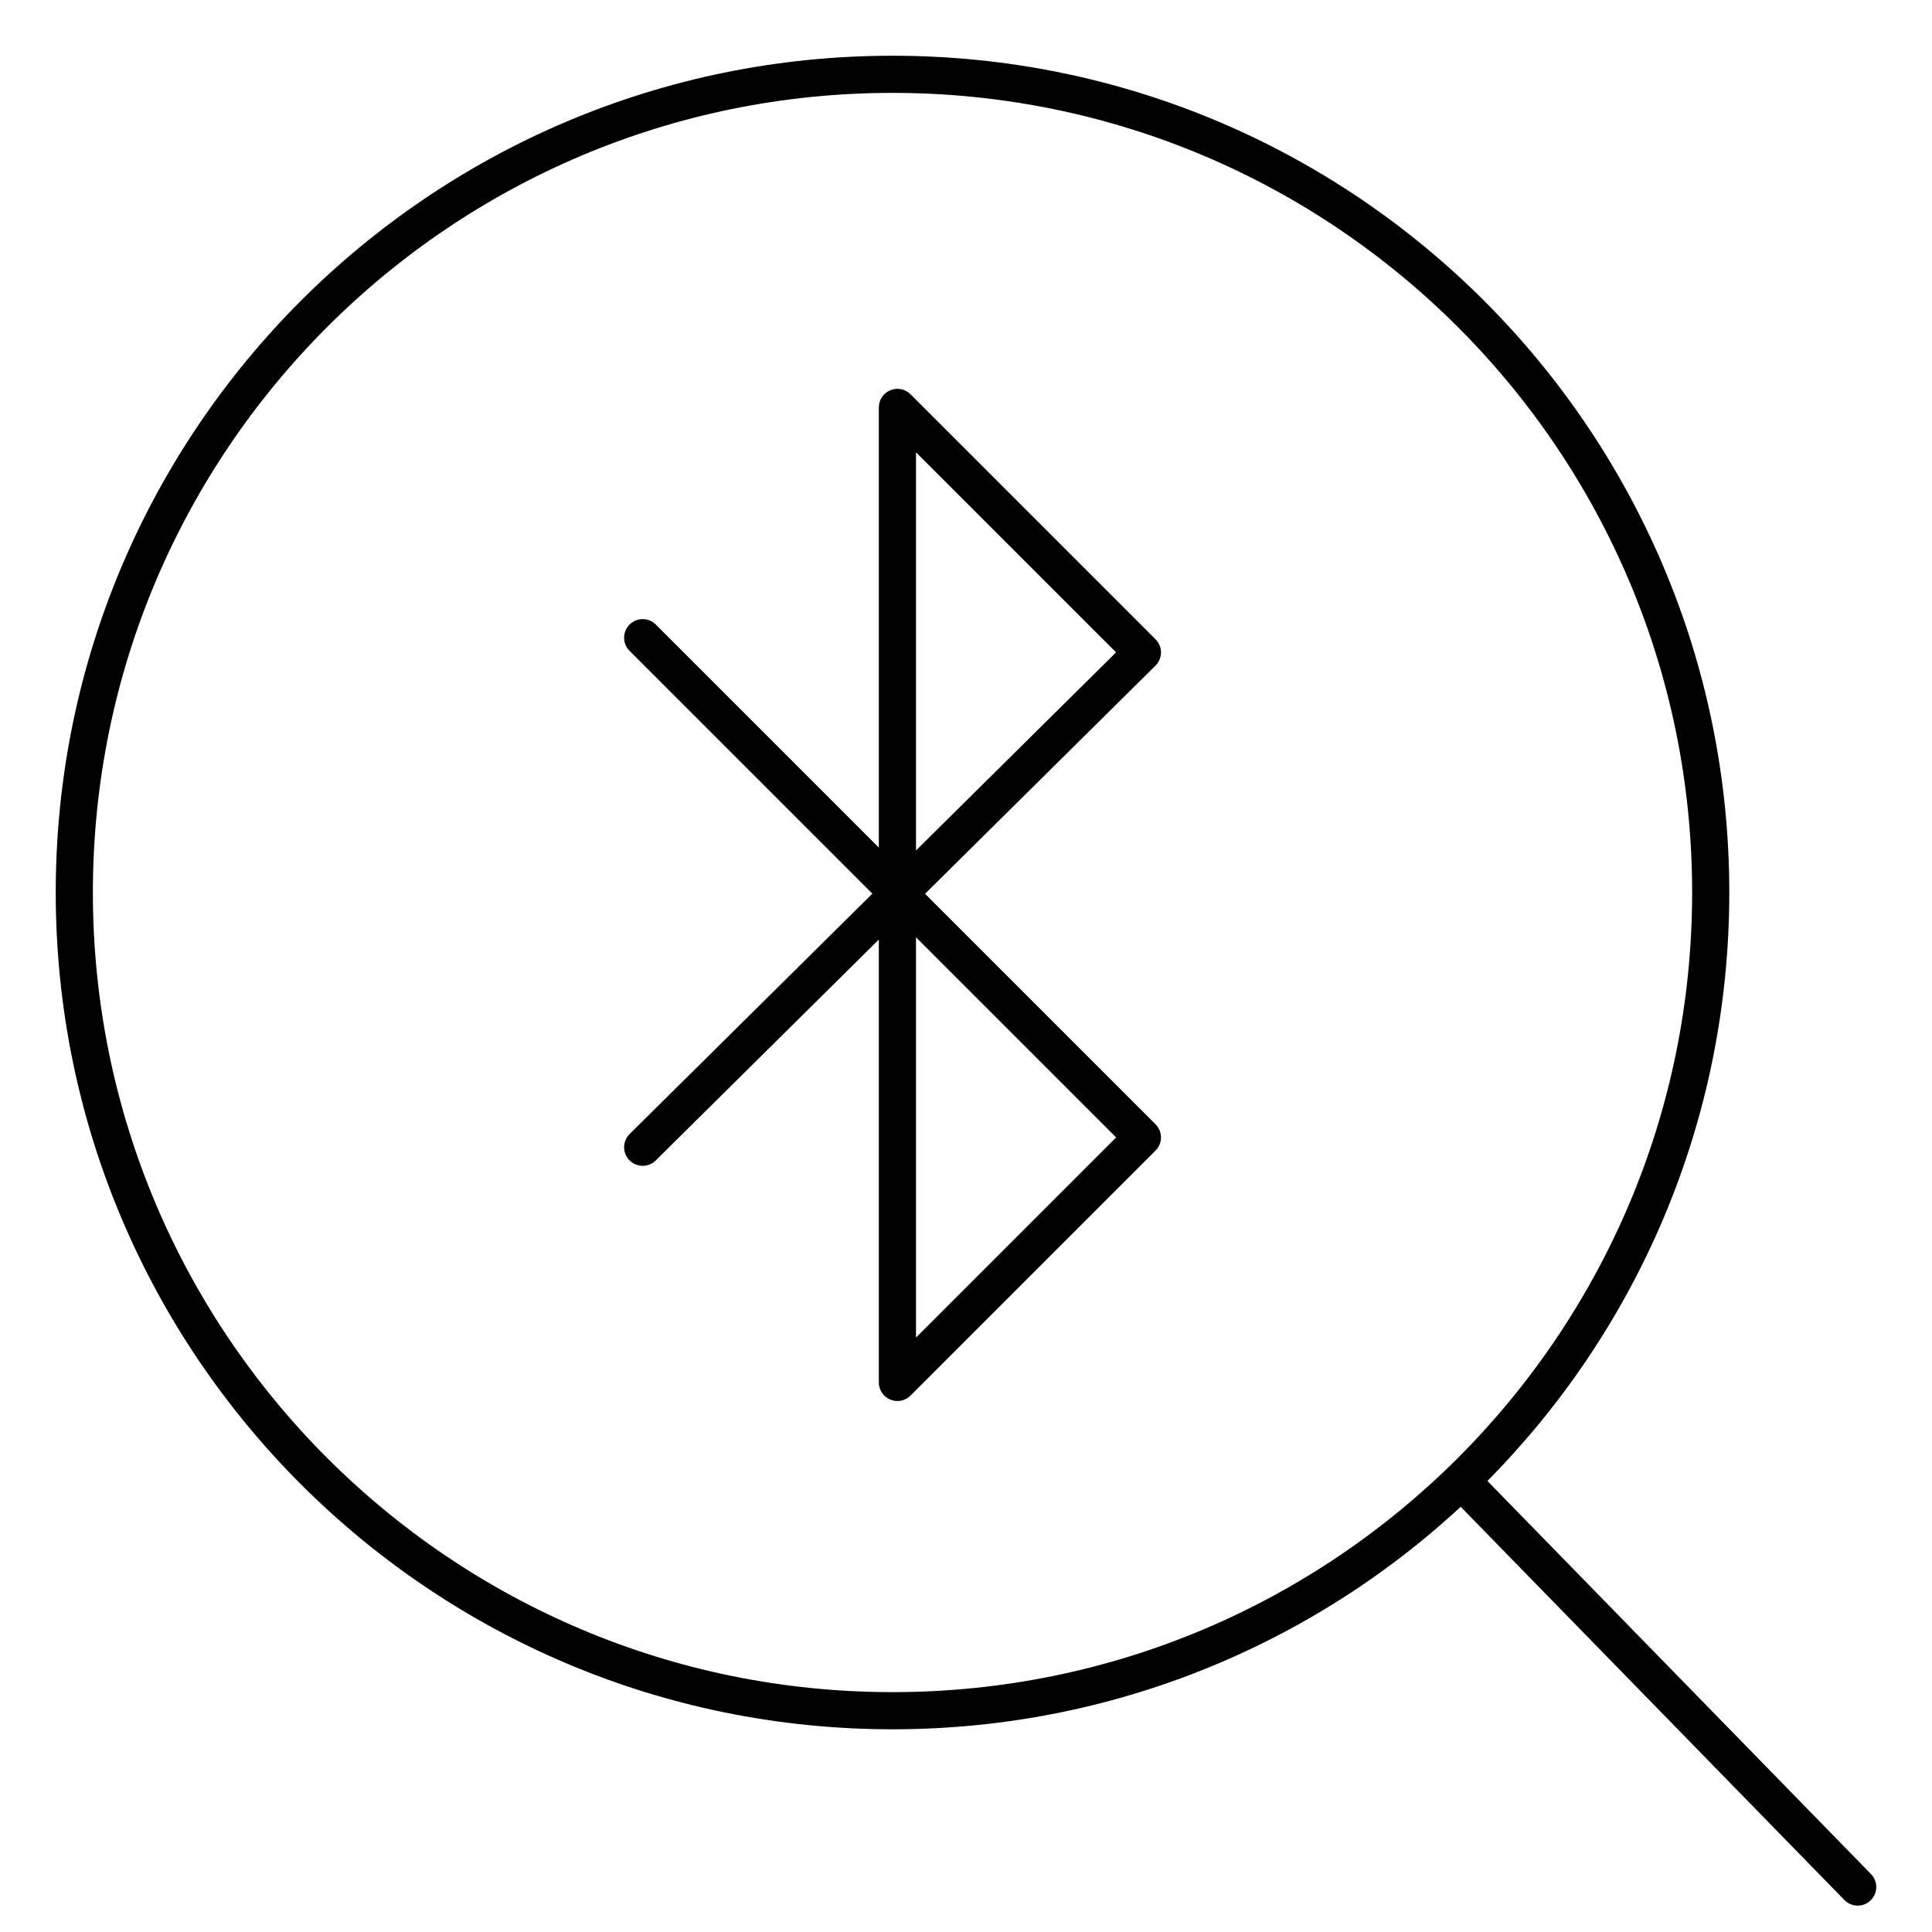 <svg width="26" height="26" viewBox="0 0 26 26" fill="none" xmlns="http://www.w3.org/2000/svg">
<path d="M19.725 19.989L25 25.395" stroke="black" stroke-width="0.5" stroke-linecap="round" stroke-linejoin="round"/>
<path d="M12.011 23.022C18.092 23.022 23.022 18.092 23.022 12.011C23.022 5.93 18.092 1 12.011 1C5.93 1 1 5.93 1 12.011C1 18.092 5.93 23.022 12.011 23.022Z" stroke="black" stroke-width="0.5" stroke-linecap="round" stroke-linejoin="round"/>
<path d="M8.649 15.439L15.374 8.78L12.077 5.483V18.604L15.374 15.307L8.649 8.582" stroke="black" stroke-width="0.5" stroke-linecap="round" stroke-linejoin="round"/>
</svg>
